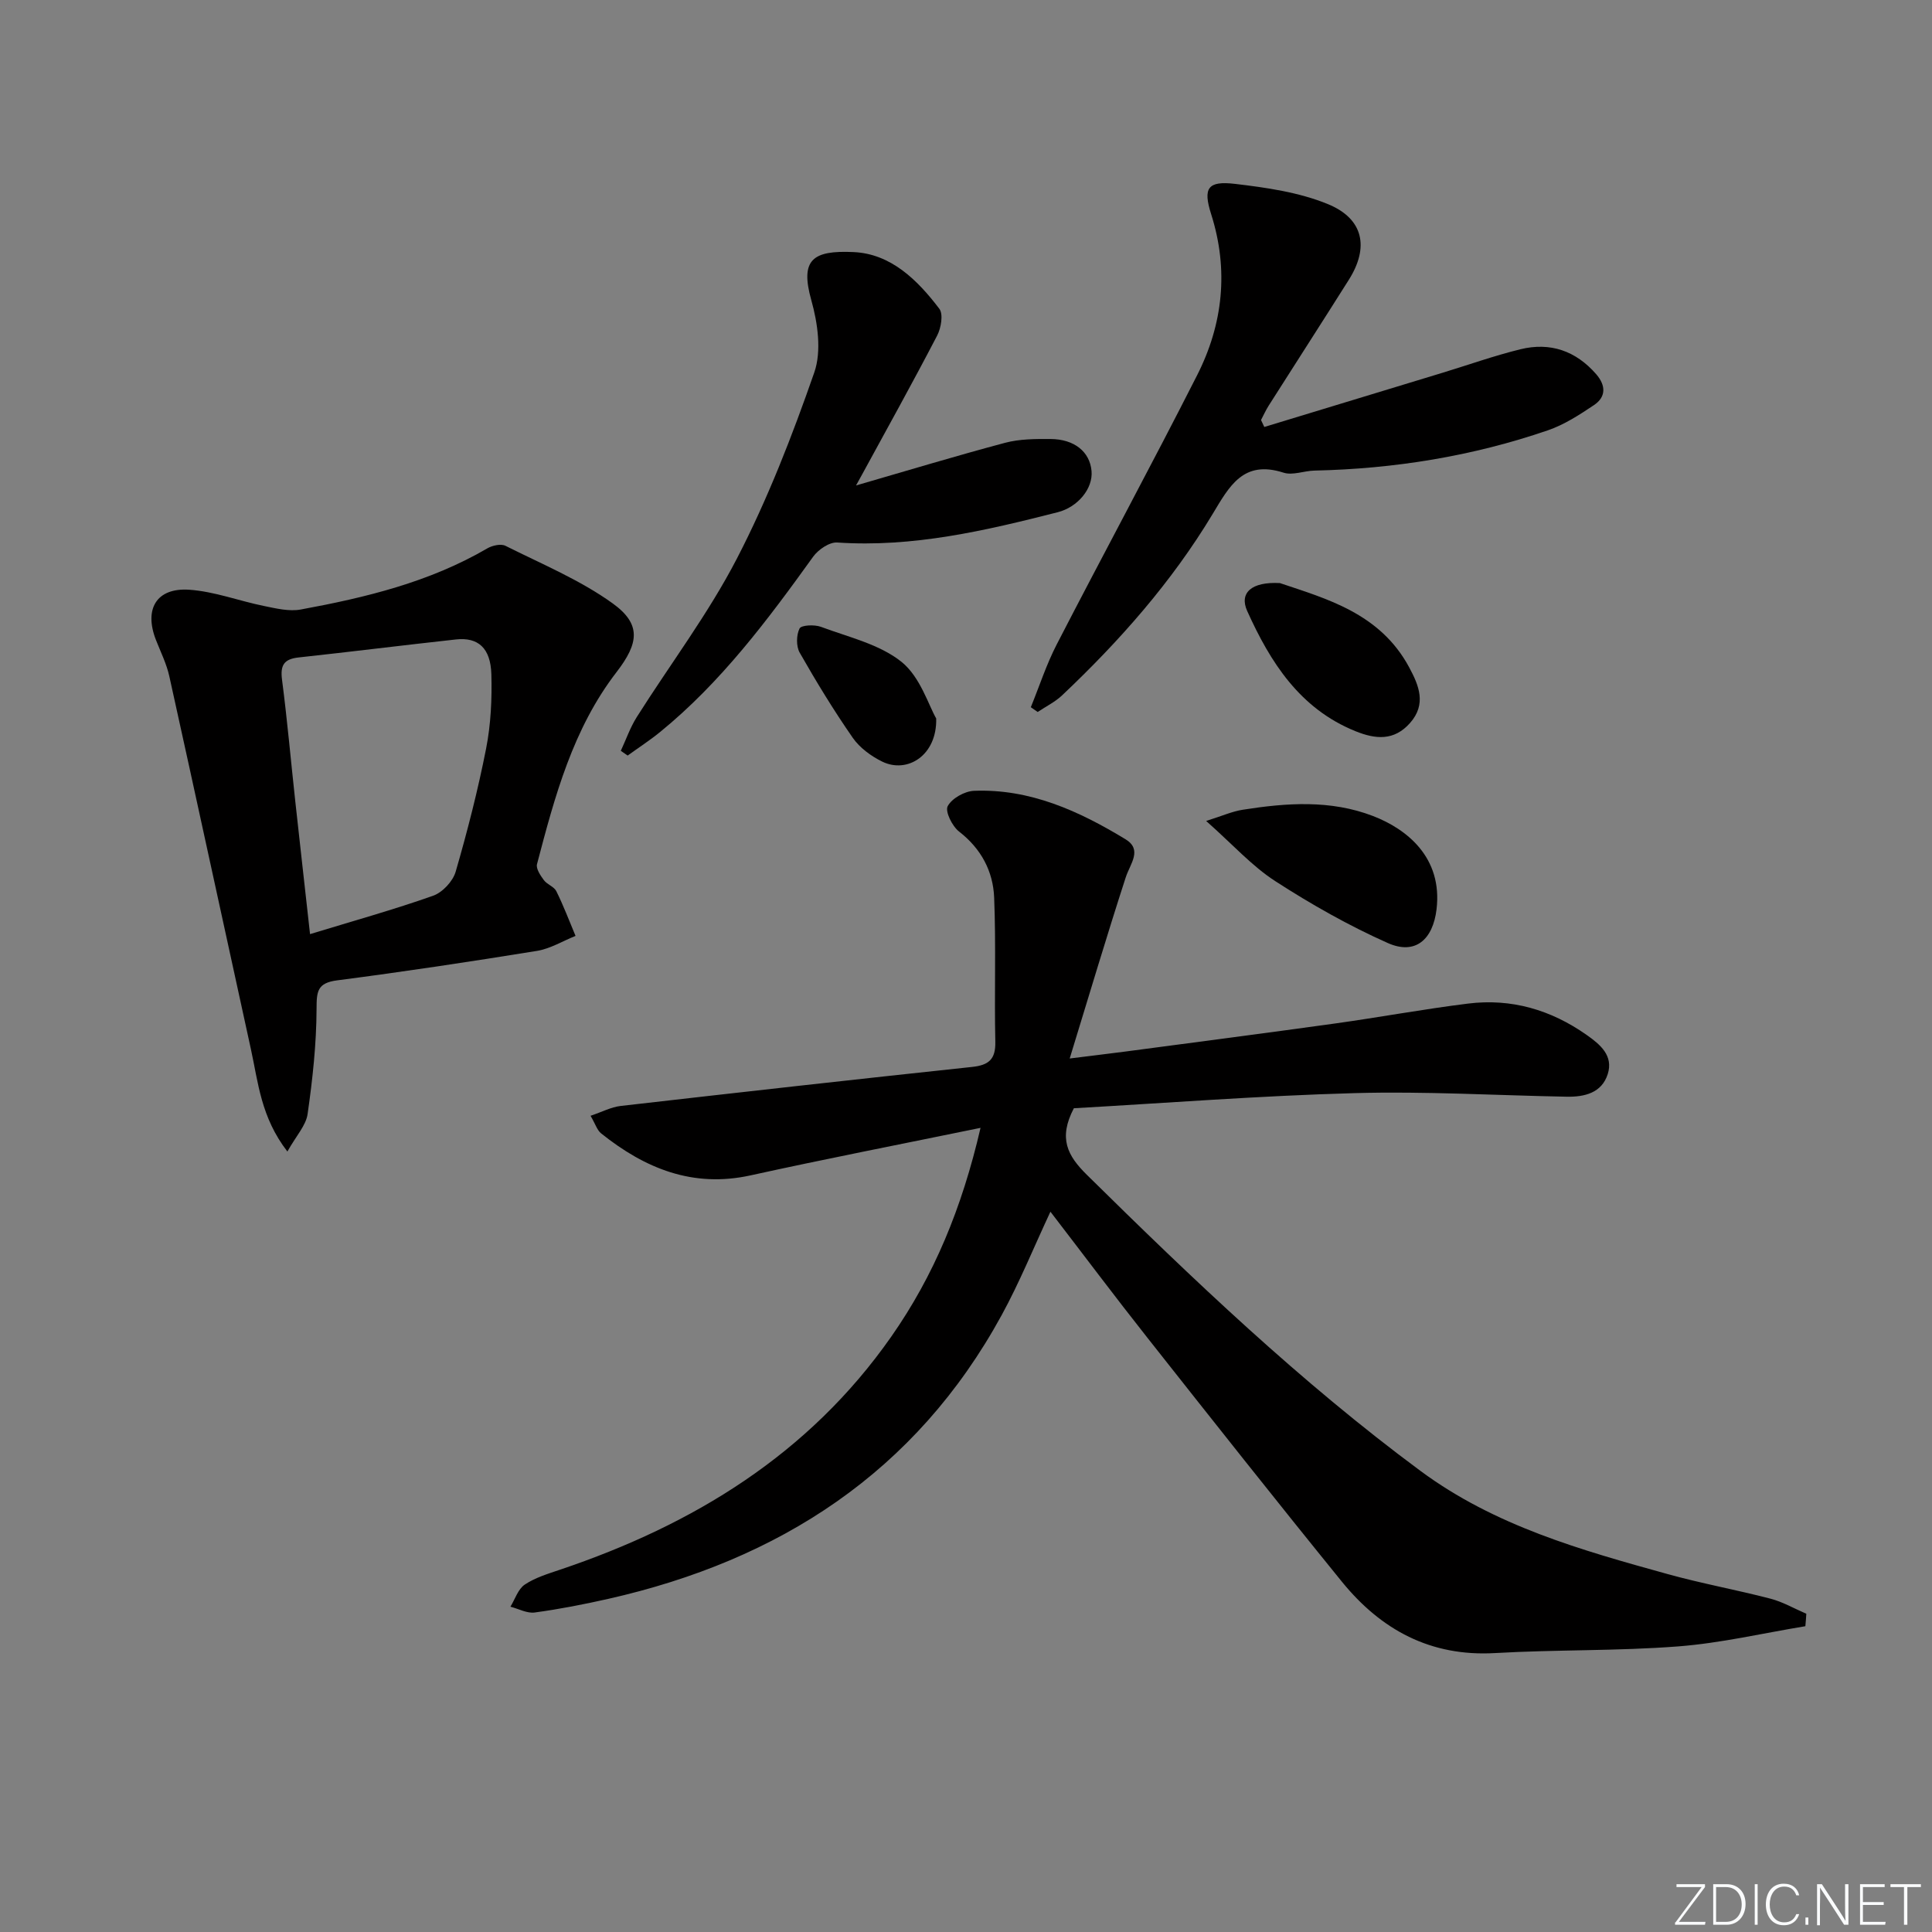 <svg enable-background="new 0 0 400 400" viewBox="0 0 400 400" xmlns="http://www.w3.org/2000/svg"><rect x="0" y="0" width="400" height="400" fill="#808080" stroke="none"/><g fill="#fafbfc"><path d="m346.9 398 5.4-7.3h-5.2v-.6h5.9v.6l-5.4 7.2h5.5l-.1.6h-6.2v-.5z"/><path d="m354.7 390.1h2.8c2.3 0 3.9 1.6 3.9 4.1s-1.6 4.3-3.9 4.3h-2.8zm.6 7.8h2c2.2 0 3.3-1.6 3.3-3.6 0-1.8-1-3.6-3.3-3.6h-2z"/><path d="m363.9 390.1v8.4h-.6v-8.4z"/><path d="m372.5 396.3c-.4 1.3-1.4 2.3-3.2 2.3-2.4 0-3.7-1.9-3.7-4.3 0-2.3 1.2-4.3 3.7-4.3 1.8 0 2.9 1 3.2 2.4h-.6c-.4-1.1-1.1-1.8-2.5-1.8-2.1 0-3 1.9-3 3.7s.9 3.7 3 3.7c1.4 0 2.1-.7 2.5-1.7z"/><path d="m373.8 398.5v-1.5h.6v1.5z"/><path d="m376.2 398.5v-8.4h1c1.3 2 4.4 6.7 4.9 7.6-.1-1.2-.1-2.4-.1-3.8v-3.8h.7v8.4h-.9c-1.2-1.9-4.4-6.8-5-7.7.1 1.1 0 2.3 0 3.9v3.9h-.6z"/><path d="m390 394.4h-4.3v3.5h4.7l-.1.6h-5.2v-8.4h5.1v.6h-4.5v3.1h4.3z"/><path d="m394.2 390.7h-2.8v-.6h6.3v.6h-2.8v7.8h-.7z"/></g><path d="m373.78 336.69c-8.77 1.44-17.5 3.5-26.34 4.18-12.6.97-25.29.65-37.91 1.38-13.36.77-23.61-4.82-31.7-14.77-13.54-16.67-26.85-33.52-40.16-50.37-6.8-8.6-13.38-17.38-20.19-26.24-3.46 7.4-6.38 14.62-10.1 21.42-17.78 32.53-46 50.74-81.5 58.75-5.02 1.13-10.08 2.12-15.17 2.81-1.59.22-3.35-.77-5.03-1.2.96-1.57 1.58-3.65 2.97-4.58 2.15-1.44 4.79-2.23 7.29-3.08 27.63-9.3 51.53-23.89 68.57-48.23 8.85-12.64 14.64-26.6 18.5-43.25-16.56 3.4-32.13 6.43-47.62 9.84-11.97 2.63-21.86-1.44-30.93-8.69-.82-.65-1.17-1.89-2.19-3.65 2.36-.79 4.24-1.8 6.2-2.03 24.25-2.78 48.5-5.5 72.77-8.08 3.46-.37 4.91-1.55 4.83-5.22-.22-9.94.16-19.91-.24-29.84-.22-5.46-2.69-10.13-7.26-13.67-1.42-1.1-2.94-4.17-2.36-5.26.85-1.61 3.5-3.1 5.44-3.18 11.59-.46 21.75 4.18 31.36 10.02 3.58 2.17.99 5.06.07 7.87-3.9 12.02-7.5 24.13-11.61 37.53 5.1-.64 8.32-1.02 11.53-1.44 14.47-1.92 28.96-3.8 43.42-5.81 9.19-1.28 18.33-2.98 27.54-4.12 8.95-1.11 17.14 1.29 24.52 6.48 2.85 2 5.6 4.31 4.38 8.13-1.24 3.89-4.79 4.74-8.5 4.67-14.65-.27-29.31-1.15-43.93-.74-19.57.54-39.12 2.06-58.1 3.13-3.25 6.23-1.33 9.82 2.71 13.8 21.95 21.65 44.21 42.89 69.06 61.29 15.38 11.38 33.24 16.39 51.18 21.36 7.02 1.95 14.22 3.25 21.28 5.09 2.57.67 4.95 2.06 7.42 3.12-.05.86-.12 1.72-.2 2.58z" fill="#010000"/><path d="m59.5 238.41c-5.48-7.08-6.04-14.29-7.54-21.13-5.65-25.76-11.21-51.54-16.91-77.29-.57-2.56-1.78-4.99-2.75-7.46-2.53-6.42.08-10.9 6.9-10.43 5.2.36 10.27 2.31 15.44 3.36 2.51.51 5.22 1.18 7.64.73 13.42-2.47 26.65-5.67 38.62-12.66 1.03-.6 2.81-1 3.76-.52 7.51 3.77 15.43 7.05 22.18 11.91 6.01 4.33 5.4 8.27.81 14.23-9.05 11.74-12.8 25.77-16.47 39.77-.24.93.71 2.34 1.42 3.3.67.91 2.11 1.34 2.58 2.29 1.49 3.01 2.68 6.16 3.98 9.26-2.66 1.06-5.22 2.65-7.98 3.1-13.76 2.23-27.55 4.31-41.37 6.1-4.16.54-4.26 2.32-4.27 5.94-.03 7.25-.82 14.52-1.85 21.71-.32 2.37-2.35 4.51-4.19 7.79zm4.69-45.01c9.14-2.79 17.41-5.09 25.49-7.95 1.94-.69 4.08-2.98 4.66-4.97 2.44-8.42 4.62-16.93 6.31-25.53.98-5 1.22-10.24 1.08-15.35-.15-5.44-2.75-7.71-7.32-7.21-10.87 1.19-21.72 2.55-32.6 3.73-3.02.33-3.81 1.61-3.42 4.61 1.09 8.38 1.83 16.81 2.75 25.22.95 8.72 1.94 17.42 3.05 27.45z" fill="#010000"/><path d="m261.76 88.4c12.29-3.74 24.58-7.47 36.86-11.21 5.39-1.64 10.71-3.54 16.17-4.88 6.16-1.51 11.48.32 15.69 5.17 2.01 2.32 2.07 4.7-.48 6.4-3 2.01-6.14 4.05-9.52 5.21-15.64 5.37-31.81 7.98-48.35 8.34-2.15.05-4.51 1.04-6.39.43-8.34-2.69-11.21 2.8-14.69 8.58-8.46 14.06-19.26 26.28-31.16 37.53-1.46 1.38-3.36 2.3-5.05 3.44-.47-.33-.95-.66-1.42-.99 1.77-4.34 3.22-8.84 5.36-12.99 9.6-18.62 19.58-37.04 29.06-55.72 5.38-10.6 6.59-21.82 2.91-33.39-1.71-5.38-.72-6.92 4.95-6.25 6.5.77 13.24 1.73 19.23 4.19 7.41 3.04 8.56 8.97 4.33 15.67-5.5 8.72-11.08 17.38-16.61 26.08-.59.94-1.05 1.96-1.57 2.95.24.49.46.96.68 1.44z" fill="#010000"/><path d="m177.23 100.51c10.55-3.05 20.67-6.12 30.89-8.84 2.99-.79 6.24-.8 9.37-.78 4.96.03 8.14 2.65 8.5 6.61.34 3.65-2.84 7.49-7 8.55-14.98 3.82-29.98 7.33-45.66 6.27-1.61-.11-3.92 1.47-4.97 2.93-9.44 13.13-19.09 26.04-31.74 36.34-2.13 1.73-4.45 3.23-6.67 4.84-.47-.33-.95-.65-1.42-.98 1.09-2.34 1.94-4.82 3.3-6.98 6.92-10.95 14.81-21.38 20.74-32.83 6.38-12.33 11.45-25.41 16.02-38.53 1.54-4.42.71-10.24-.62-14.97-2.36-8.4.29-10.34 8.75-9.95 7.76.35 13.26 5.81 17.76 11.74.85 1.12.36 3.98-.45 5.54-5.05 9.71-10.37 19.28-15.61 28.89-.4.73-.8 1.44-1.19 2.15z" fill="#010000"/><path d="m249.72 169.97c3.31-1.04 5.39-1.98 7.57-2.32 9.07-1.43 18.18-2.09 26.98 1.3 6.95 2.68 14.44 8.54 13.15 19.32-.75 6.24-4.37 9.51-10.08 6.98-8.09-3.6-15.89-8.02-23.34-12.84-4.78-3.09-8.72-7.51-14.28-12.44z" fill="#010000"/><path d="m264.99 120.72c9.54 3.22 20.75 6.22 26.77 17.46 2 3.72 3.63 7.59.18 11.5-3.32 3.76-7.17 3.38-11.32 1.7-11.52-4.66-17.63-14.29-22.41-24.9-1.66-3.71.86-6.08 6.78-5.76z" fill="#010000"/><path d="m193.83 148.75c.19 7.7-6.02 11.46-11.18 8.93-2.3-1.13-4.65-2.85-6.09-4.92-3.95-5.68-7.56-11.61-10.99-17.63-.75-1.32-.71-3.65-.03-5.01.36-.71 3.09-.84 4.43-.34 5.72 2.14 12.12 3.59 16.69 7.26 3.87 3.12 5.57 8.94 7.17 11.71z" fill="#010000"/></svg>